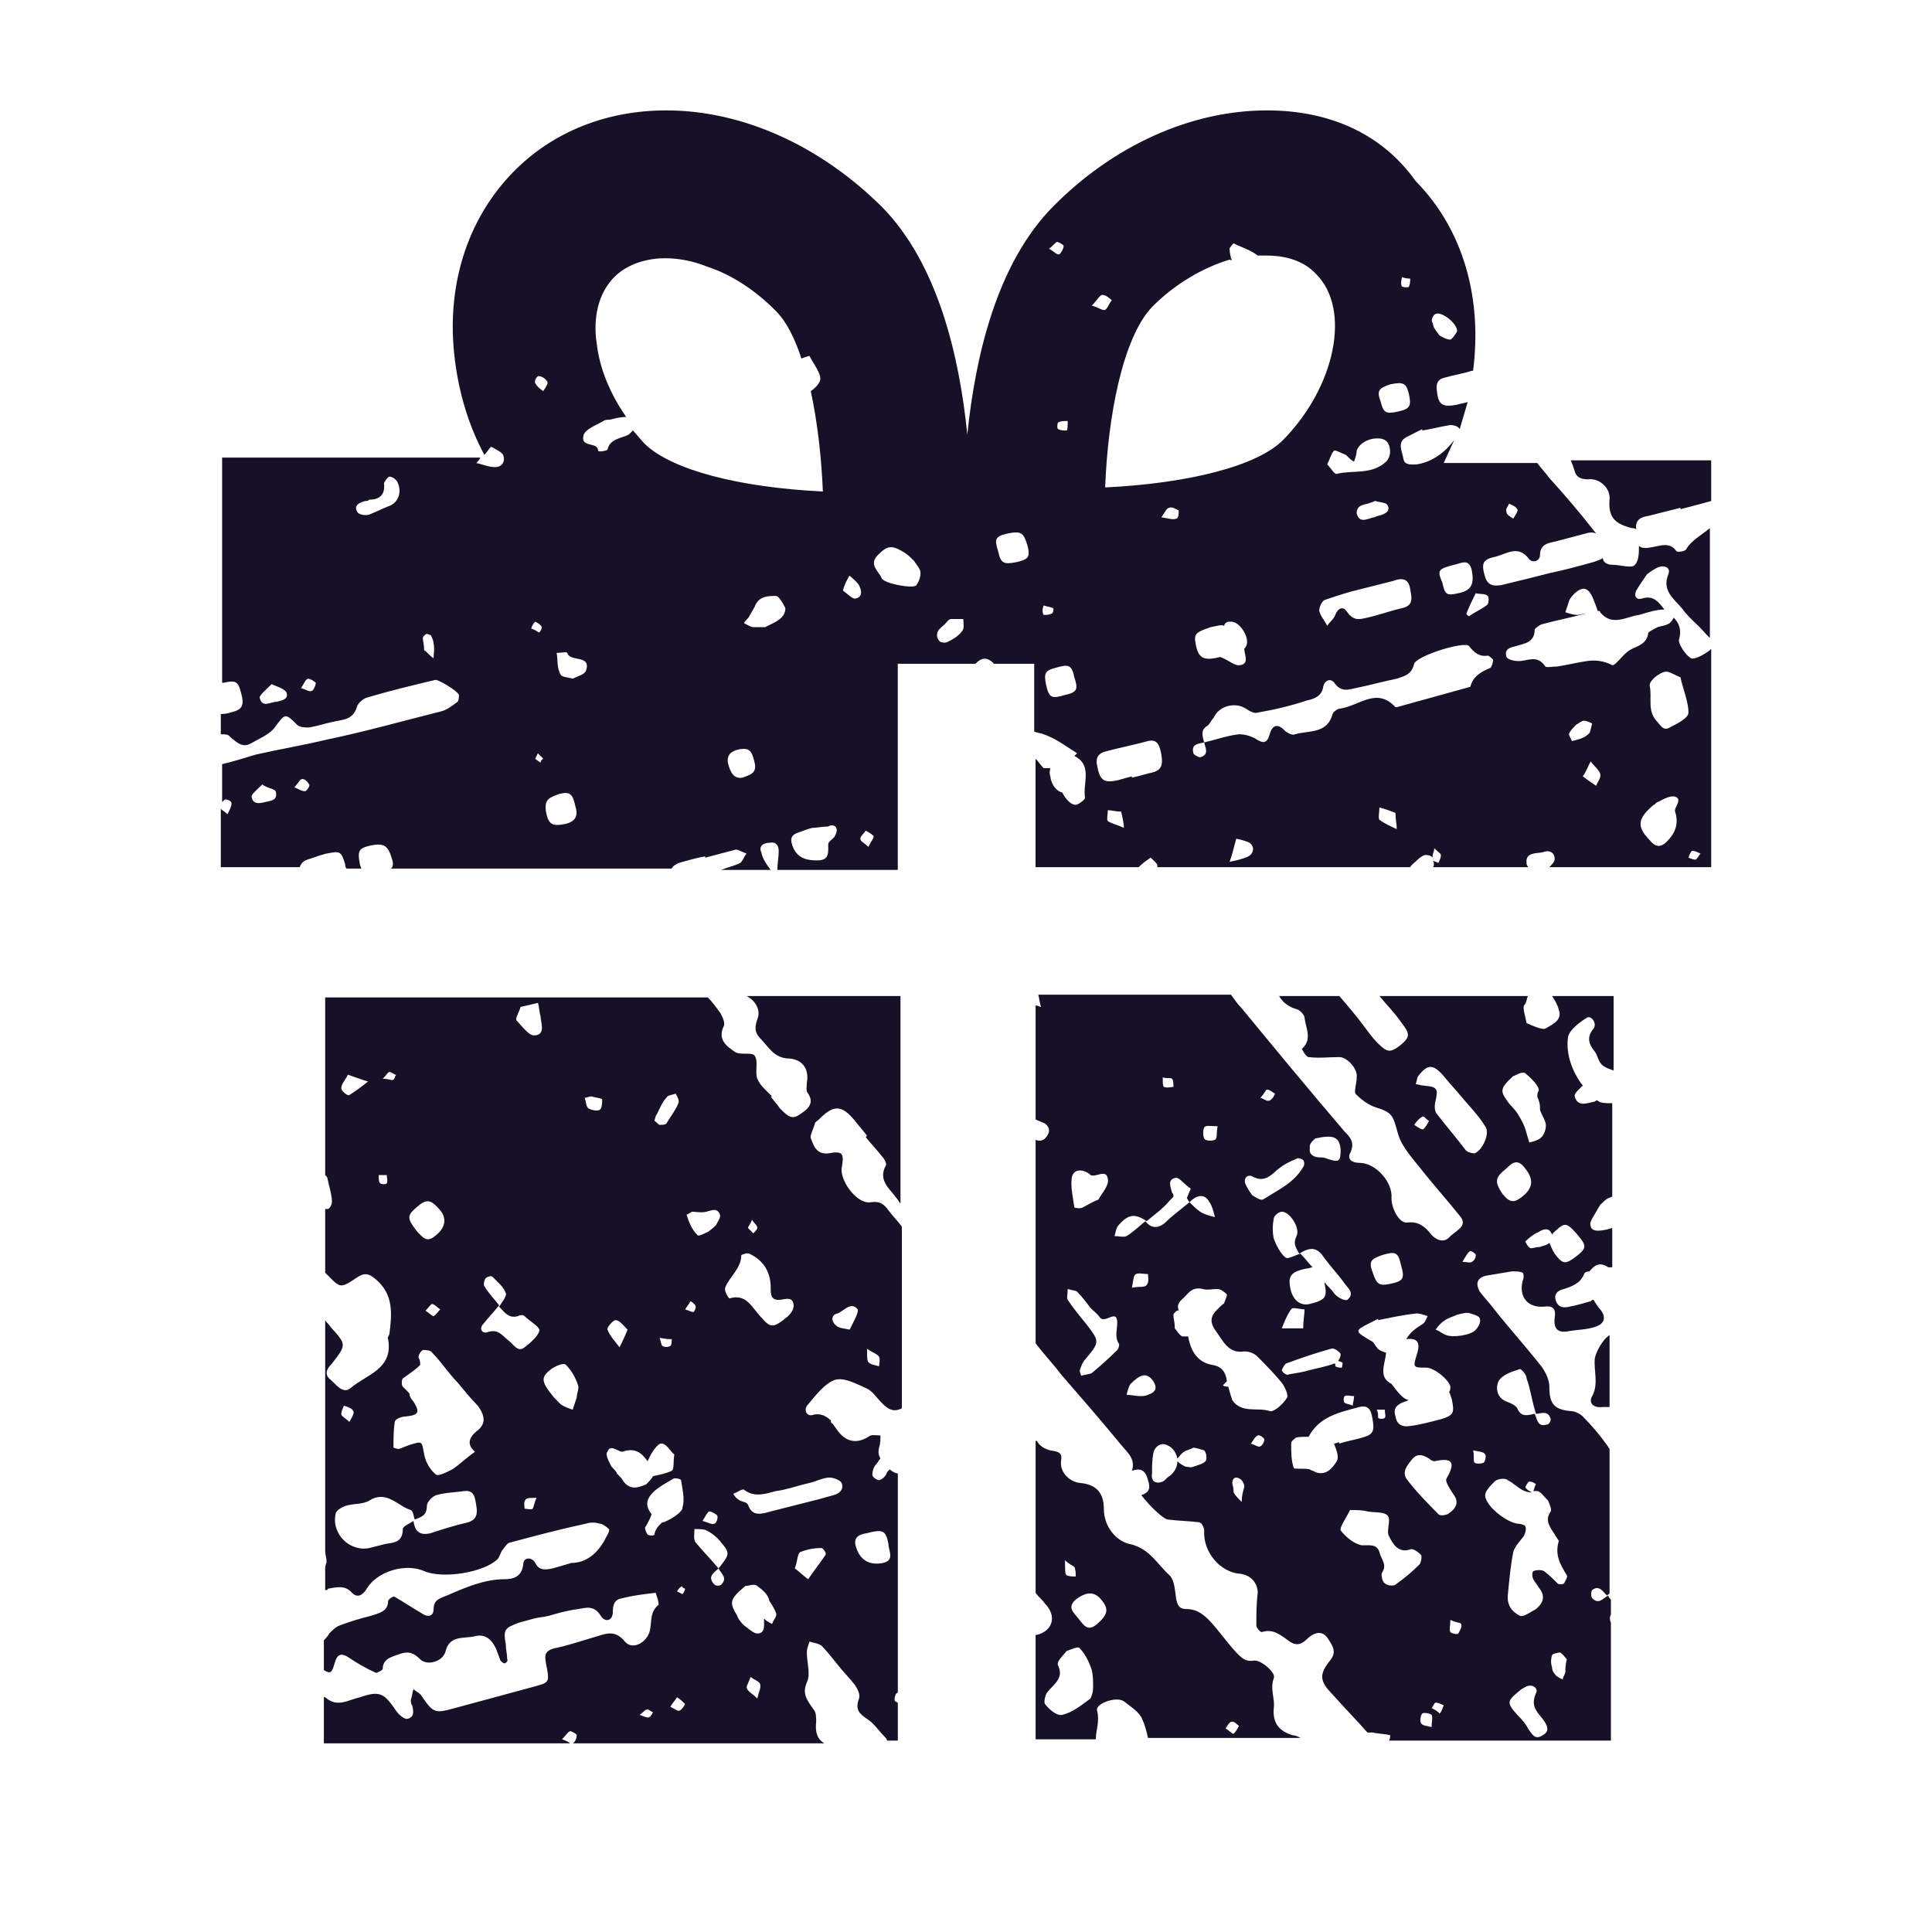 <svg width="35" height="35" viewBox="0 0 35 35" fill="none" xmlns="http://www.w3.org/2000/svg">
<path d="M13.72 18.462C13.671 18.609 13.671 18.707 13.768 18.806C13.914 18.953 14.011 19.15 14.253 19.174C14.52 19.174 14.665 19.346 14.617 19.617C14.617 19.69 14.592 19.764 14.641 19.813C14.738 19.961 14.665 20.059 14.568 20.133C14.374 20.28 14.326 20.28 14.132 20.083C14.084 20.01 14.011 19.936 13.962 19.862C13.962 19.862 13.962 19.862 13.987 19.862C13.89 19.764 13.768 19.666 13.72 19.543C13.671 19.42 13.744 19.224 13.671 19.125C13.623 19.052 13.405 19.125 13.308 19.052C13.162 18.953 12.993 18.83 13.114 18.585C13.138 18.535 13.09 18.413 13.041 18.339C12.969 18.241 12.896 18.142 12.823 18.069H5.891V21.287L5.916 21.312C5.94 21.337 5.94 21.41 5.964 21.484C5.988 21.582 6.013 21.68 6.013 21.779C6.013 21.828 5.964 21.902 5.94 21.902C5.916 21.902 5.891 21.902 5.891 21.902V23.056L5.916 23.081C6.158 23.327 6.158 23.351 6.449 23.155C6.594 23.056 6.667 23.056 6.812 23.179C7.128 23.45 7.103 23.794 7.055 24.162C7.055 24.187 7.006 24.236 7.031 24.26C7.128 24.801 6.643 24.899 6.352 25.145C6.207 25.268 6.085 25.071 5.964 24.973C5.867 24.875 5.94 24.776 6.013 24.703C6.279 24.359 6.279 24.359 5.988 24.039C5.964 23.99 5.916 23.965 5.891 23.916V28.069C5.891 28.069 5.891 28.069 5.891 28.093C5.891 28.167 5.916 28.216 5.916 28.29C5.916 28.314 5.891 28.364 5.891 28.388V28.806C5.916 28.806 5.94 28.806 5.94 28.781C6.085 28.757 6.255 28.708 6.376 28.855C6.473 28.953 6.57 28.904 6.643 28.781C6.837 28.462 7.346 28.314 7.685 28.462C8.024 28.609 8.776 28.486 9.018 28.241C9.042 28.216 9.066 28.142 9.091 28.093C9.139 28.044 9.188 27.946 9.236 27.946C9.697 27.823 10.157 27.7 10.618 27.602C10.69 27.577 10.787 27.577 10.86 27.602C10.909 27.602 10.981 27.651 11.03 27.7C11.054 27.725 11.005 27.799 10.981 27.848C10.836 28.142 10.618 28.314 10.351 28.314C10.181 28.364 10.109 28.388 10.012 28.413C9.891 28.437 9.769 28.462 9.697 28.314C9.624 28.192 9.479 28.216 9.479 28.339C9.454 28.56 9.309 28.609 9.139 28.609C8.776 28.609 8.436 28.757 8.097 28.904C7.976 28.953 7.855 28.978 7.855 29.15C7.855 29.297 7.733 29.297 7.636 29.224C7.467 29.125 7.321 29.027 7.152 28.929C7.128 28.904 7.031 28.978 7.031 29.002C7.031 29.199 6.861 29.224 6.715 29.273C6.522 29.322 6.352 29.371 6.158 29.445C6.085 29.469 6.013 29.543 5.964 29.592C5.94 29.641 5.916 29.666 5.867 29.715V30.256C5.988 30.329 6.013 30.305 6.061 30.133C6.11 29.961 6.182 29.936 6.328 30.034C6.473 30.133 6.643 30.231 6.812 30.305C6.837 30.305 6.934 30.256 6.934 30.231C6.934 30.034 7.128 30.01 7.249 29.961C7.394 29.912 7.491 29.936 7.612 30.059C7.733 30.182 8.024 30.108 8.073 29.912C8.145 29.617 8.412 29.69 8.606 29.641C8.8 29.592 8.921 29.715 8.994 29.887C9.018 29.961 9.042 30.01 9.066 30.084C9.091 30.108 9.115 30.133 9.139 30.133C9.163 30.133 9.212 30.084 9.188 30.059C9.188 29.961 9.163 29.887 9.163 29.789C9.115 29.518 9.139 29.494 9.406 29.395C9.503 29.371 9.575 29.346 9.672 29.322C9.769 29.297 9.842 29.297 9.939 29.273C10.109 29.224 10.278 29.174 10.472 29.15C10.618 29.125 10.763 29.076 10.884 29.273C10.957 29.395 11.102 29.371 11.102 29.199C11.102 29.076 11.127 28.978 11.272 28.953C11.466 28.904 11.66 28.88 11.878 28.855C11.878 28.855 11.951 29.052 11.926 29.076C11.781 29.199 11.805 29.346 11.781 29.494C11.757 29.739 11.466 29.912 11.32 29.739C11.127 29.494 10.933 29.617 10.739 29.666C10.496 29.739 10.278 29.813 10.036 29.862C9.866 29.912 9.866 29.985 9.891 30.133C9.963 30.501 9.963 30.477 9.6 30.575C9.139 30.698 8.703 30.821 8.242 30.943C7.879 31.042 7.855 31.042 7.636 30.722C7.612 30.673 7.54 30.649 7.491 30.599C7.467 30.673 7.467 30.722 7.443 30.796C7.443 30.821 7.443 30.87 7.467 30.894C7.491 30.993 7.515 31.115 7.37 31.14C7.321 31.14 7.224 31.066 7.176 30.993C6.958 30.673 6.885 30.624 6.522 30.747C6.303 30.796 6.11 30.943 5.891 30.747C5.891 30.747 5.891 30.747 5.867 30.747V31.582H10.327C10.303 31.558 10.254 31.533 10.181 31.509C10.254 31.435 10.278 31.386 10.327 31.361C10.351 31.361 10.448 31.41 10.448 31.435C10.448 31.484 10.424 31.558 10.375 31.582H14.932C14.811 31.509 14.762 31.386 14.786 31.189C14.786 31.115 14.786 31.017 14.738 30.968C14.641 30.821 14.52 30.698 14.617 30.477C14.69 30.329 14.617 30.133 14.617 29.936C14.617 29.862 14.641 29.813 14.665 29.739C14.738 29.764 14.811 29.764 14.883 29.813C14.98 29.912 15.077 30.034 15.174 30.157C15.271 30.28 15.392 30.403 15.489 30.526C15.538 30.599 15.586 30.698 15.562 30.771C15.489 30.968 15.562 31.042 15.707 31.14C15.829 31.214 15.925 31.361 16.023 31.459C16.047 31.484 16.071 31.509 16.071 31.533H16.265V30.845C16.241 30.845 16.241 30.821 16.216 30.821C16.192 30.796 16.216 30.698 16.241 30.673C16.241 30.673 16.265 30.673 16.265 30.649V26.693C16.216 26.693 16.144 26.644 16.119 26.619C16.095 26.644 16.071 26.668 16.071 26.668C16.047 26.742 15.998 26.791 15.925 26.816C15.901 26.816 15.804 26.767 15.804 26.717C15.804 26.644 15.829 26.57 15.877 26.521C15.901 26.496 15.925 26.447 15.95 26.422C15.925 26.373 15.901 26.324 15.925 26.226C15.95 26.152 15.95 26.078 15.95 26.005C15.877 26.005 15.78 25.98 15.732 26.029C15.489 26.177 15.295 26.103 15.15 25.882C15.126 25.857 15.101 25.808 15.077 25.784C15.077 25.784 15.053 25.784 15.053 25.759C15.053 25.759 15.053 25.759 15.053 25.735C14.98 25.661 14.859 25.587 14.714 25.636C14.617 25.661 14.544 25.538 14.641 25.44C14.786 25.268 14.932 25.071 15.126 24.997C15.295 24.948 15.514 25.071 15.683 25.145C15.804 25.194 15.877 25.317 15.974 25.415C16.095 25.538 16.192 25.587 16.338 25.513V22.221C16.265 22.123 16.168 22.024 16.095 21.926C16.023 21.828 15.95 21.754 15.78 21.779C15.538 21.828 15.223 21.41 15.247 21.165C15.295 20.894 15.271 20.845 15.005 20.894C14.786 20.919 14.738 20.747 14.69 20.624C14.665 20.575 14.738 20.452 14.762 20.354C14.762 20.329 14.811 20.305 14.835 20.28C15.101 20.01 15.247 20.01 15.489 20.305C15.562 20.403 15.635 20.477 15.707 20.575C15.707 20.575 15.707 20.575 15.683 20.599C15.78 20.722 15.877 20.82 15.974 20.943C16.023 20.992 16.071 21.091 16.047 21.115C15.901 21.386 16.119 21.533 16.241 21.705C16.265 21.73 16.289 21.779 16.313 21.803V18.044H13.526C13.671 18.118 13.793 18.29 13.72 18.462ZM6.328 19.838C6.303 19.862 6.182 19.764 6.182 19.715C6.182 19.641 6.255 19.567 6.303 19.469C6.449 19.518 6.57 19.567 6.667 19.592C6.546 19.69 6.449 19.764 6.328 19.838ZM11.732 31.115C11.708 31.115 11.66 31.091 11.587 31.066C11.66 31.017 11.684 30.968 11.732 30.968C11.757 30.968 11.805 31.017 11.829 31.017C11.805 31.066 11.781 31.115 11.732 31.115ZM15.707 27.774C15.998 27.7 16.047 27.725 16.095 27.97C16.095 28.093 16.216 28.265 15.998 28.314C15.756 28.364 15.586 28.265 15.514 28.044C15.441 27.848 15.562 27.799 15.707 27.774ZM13.623 22.098C13.671 22.172 13.72 22.197 13.72 22.246C13.72 22.27 13.671 22.319 13.647 22.344C13.623 22.319 13.575 22.27 13.55 22.246C13.55 22.221 13.599 22.172 13.623 22.098ZM12.532 21.951C12.605 21.951 12.702 21.975 12.799 21.951C12.896 21.926 12.993 21.877 13.041 22C13.066 22.049 12.993 22.147 12.969 22.197C12.944 22.221 12.92 22.246 12.823 22.319C12.799 22.319 12.653 22.418 12.629 22.369C12.532 22.27 12.484 22.147 12.435 22C12.411 22.024 12.508 21.975 12.532 21.951ZM12.944 27.602C12.896 27.627 12.823 27.577 12.726 27.553C12.775 27.479 12.823 27.381 12.847 27.381C12.896 27.381 12.969 27.43 12.993 27.454C13.017 27.504 12.969 27.602 12.944 27.602ZM11.902 20.182C11.951 20.083 11.999 19.961 12.072 19.887C12.096 19.838 12.169 19.838 12.242 19.813C12.266 19.862 12.314 19.936 12.29 19.985C12.242 20.108 12.145 20.231 12.072 20.354C12.048 20.378 11.999 20.378 11.951 20.378C11.926 20.378 11.902 20.329 11.854 20.305C11.878 20.231 11.878 20.206 11.902 20.182ZM12.169 24.26C12.169 24.309 12.169 24.359 12.145 24.383C12.096 24.408 12.048 24.408 11.999 24.383C11.975 24.359 11.975 24.309 11.951 24.236C12.072 24.26 12.12 24.26 12.169 24.26ZM11.151 23.916C11.224 23.916 11.296 24.015 11.369 24.088C11.32 24.211 11.272 24.309 11.224 24.408C11.151 24.309 11.054 24.211 11.005 24.088C10.981 24.064 11.102 23.916 11.151 23.916ZM7.54 21.877C7.733 21.705 7.806 21.73 7.976 21.926C8.097 22.074 8.073 22.246 7.879 22.393C7.733 22.516 7.661 22.418 7.564 22.319C7.37 22.074 7.37 22.024 7.54 21.877ZM7.976 23.72C7.927 23.769 7.903 23.818 7.855 23.843C7.83 23.843 7.782 23.794 7.709 23.744C7.758 23.695 7.806 23.622 7.83 23.622C7.903 23.646 7.927 23.695 7.976 23.72ZM7.006 21.435C7.006 21.459 6.909 21.459 6.885 21.435C6.861 21.41 6.861 21.361 6.861 21.287C6.934 21.287 6.958 21.287 7.006 21.287C7.006 21.337 7.031 21.41 7.006 21.435ZM6.934 19.543C7.006 19.469 7.031 19.42 7.055 19.42C7.103 19.42 7.128 19.469 7.176 19.469C7.152 19.494 7.152 19.567 7.103 19.567C7.079 19.567 7.031 19.543 6.934 19.543ZM6.231 25.464C6.303 25.489 6.376 25.513 6.4 25.563C6.425 25.587 6.376 25.685 6.328 25.759C6.255 25.685 6.182 25.661 6.182 25.612C6.182 25.587 6.207 25.513 6.231 25.464ZM8.485 27.577C8.267 27.627 8.024 27.7 7.806 27.774C7.612 27.823 7.515 27.749 7.491 27.553C7.418 27.602 7.297 27.651 7.297 27.7C7.297 27.946 7.128 27.946 6.982 27.97C6.885 27.995 6.788 28.02 6.691 28.044C6.328 28.118 5.988 27.774 6.085 27.405C6.11 27.356 6.182 27.307 6.255 27.282C6.4 27.233 6.57 27.258 6.691 27.184C7.006 26.988 7.2 27.282 7.443 27.356C7.491 27.381 7.491 27.479 7.515 27.528C7.636 27.479 7.733 27.454 7.733 27.282C7.733 27.209 7.83 27.11 7.903 27.086C8.073 27.037 8.242 27.037 8.412 27.012C8.606 26.988 8.606 27.16 8.63 27.282C8.654 27.43 8.63 27.528 8.485 27.577ZM8.63 25.931C8.485 26.054 8.461 26.177 8.606 26.3C8.461 26.398 8.339 26.521 8.194 26.619C8.097 26.668 7.952 26.742 7.903 26.717C7.806 26.644 7.709 26.496 7.685 26.349C7.636 26.103 7.661 26.103 7.418 26.177C7.346 26.201 7.297 26.226 7.224 26.25C7.2 26.25 7.128 26.226 7.128 26.226C7.128 26.078 7.128 25.907 7.152 25.759C7.152 25.71 7.273 25.661 7.346 25.661C7.588 25.636 7.612 25.587 7.491 25.391C7.443 25.341 7.418 25.292 7.418 25.243C7.37 25.194 7.321 25.145 7.297 25.12C7.273 25.096 7.273 24.997 7.297 24.973C7.394 24.899 7.515 24.826 7.612 24.727C7.612 24.678 7.612 24.654 7.588 24.604C7.564 24.58 7.612 24.482 7.661 24.457C7.709 24.457 7.806 24.457 7.83 24.506C8 24.678 8.121 24.875 8.291 25.047C8.412 25.194 8.533 25.341 8.654 25.464C8.8 25.661 8.8 25.808 8.63 25.931ZM9.648 27.332C9.624 27.356 9.551 27.332 9.503 27.332C9.503 27.282 9.479 27.209 9.527 27.16C9.551 27.135 9.624 27.135 9.721 27.135C9.672 27.233 9.672 27.307 9.648 27.332ZM9.503 24.408C9.382 24.506 9.309 24.359 9.212 24.285C9.091 24.187 9.018 24.064 8.824 24.137C8.727 24.162 8.679 24.064 8.751 23.99C8.848 23.867 8.945 23.769 9.042 23.646C8.945 23.523 8.848 23.425 8.776 23.302C8.751 23.278 8.776 23.179 8.8 23.155C8.824 23.13 8.897 23.106 8.921 23.13C9.018 23.228 9.115 23.302 9.163 23.425C9.188 23.474 9.091 23.597 9.042 23.671C9.139 23.769 9.212 23.892 9.382 23.843C9.43 23.818 9.479 23.818 9.503 23.843C9.6 23.941 9.794 24.039 9.769 24.113C9.745 24.211 9.6 24.334 9.503 24.408ZM9.672 18.757C9.575 18.757 9.454 18.585 9.357 18.486C9.333 18.437 9.406 18.339 9.43 18.241C9.551 18.216 9.648 18.192 9.745 18.167C9.769 18.241 9.769 18.339 9.794 18.413V18.437C9.818 18.585 9.866 18.757 9.672 18.757ZM10.448 25.317C10.424 25.391 10.399 25.464 10.375 25.538C10.303 25.513 10.23 25.489 10.157 25.44C10.109 25.391 10.06 25.341 10.036 25.317C9.794 25.022 9.794 24.948 9.987 24.801C10.06 24.752 10.206 24.678 10.254 24.727C10.351 24.826 10.424 24.948 10.472 25.096C10.496 25.145 10.448 25.243 10.448 25.317ZM10.86 20.108C10.812 20.133 10.715 20.108 10.666 20.083C10.618 20.059 10.618 19.961 10.593 19.887C10.642 19.887 10.666 19.862 10.715 19.862C10.787 19.887 10.86 19.887 10.909 19.912C10.909 19.985 10.909 20.083 10.86 20.108ZM11.296 26.84C11.272 26.791 11.248 26.767 11.175 26.693C11.175 26.668 11.127 26.619 11.078 26.57C11.03 26.472 10.957 26.349 11.005 26.3C11.054 26.152 11.199 26.3 11.272 26.3C11.49 26.226 11.611 26.3 11.732 26.472C11.805 26.3 11.926 26.128 11.999 26.152C12.096 26.177 12.145 26.3 12.217 26.349C12.193 26.472 12.217 26.619 12.169 26.644C12.072 26.693 11.951 26.717 11.829 26.742C11.805 26.791 11.757 26.84 11.708 26.889C11.539 26.963 11.418 26.988 11.296 26.84ZM11.854 27.799C11.854 27.823 11.757 27.823 11.732 27.799C11.708 27.774 11.684 27.7 11.684 27.676C11.732 27.602 11.781 27.504 11.805 27.43C11.684 27.282 11.708 27.16 11.829 27.037C11.926 26.939 12.072 26.865 12.193 26.791C12.217 26.767 12.338 26.791 12.338 26.816C12.363 26.988 12.411 27.16 12.363 27.307C12.363 27.307 12.363 27.307 12.363 27.332C12.314 27.43 12.145 27.528 12.023 27.577H11.999C11.951 27.627 11.878 27.676 11.854 27.799ZM12.411 28.781C12.411 28.806 12.387 28.855 12.363 28.88C12.363 28.88 12.314 28.855 12.266 28.83C12.29 28.781 12.314 28.757 12.363 28.732C12.338 28.757 12.411 28.781 12.411 28.781ZM12.29 30.993C12.266 30.993 12.193 30.943 12.145 30.919C12.169 30.87 12.217 30.821 12.266 30.747C12.338 30.796 12.387 30.845 12.411 30.87C12.387 30.919 12.338 30.993 12.29 30.993ZM12.411 23.72C12.46 23.646 12.484 23.622 12.508 23.572C12.557 23.597 12.605 23.646 12.605 23.671C12.605 23.695 12.581 23.769 12.557 23.769C12.532 23.769 12.484 23.744 12.411 23.72ZM13.017 28.413C13.066 28.511 13.187 28.585 13.066 28.707C13.041 28.732 12.969 28.732 12.944 28.707C12.799 28.56 12.944 28.486 13.017 28.413C12.993 28.413 12.993 28.413 13.017 28.413C12.993 28.388 12.993 28.388 13.017 28.413C12.872 28.241 12.726 28.093 12.605 27.946C12.557 27.897 12.581 27.774 12.581 27.7C12.653 27.7 12.751 27.7 12.799 27.725C12.896 27.774 12.993 27.848 13.066 27.946C13.235 28.142 13.211 28.167 13.017 28.413C13.017 28.388 13.017 28.388 13.017 28.413ZM13.138 23.327C13.211 23.13 13.429 22.983 13.429 22.737C13.429 22.737 13.526 22.688 13.575 22.712C13.841 22.835 13.962 23.056 13.962 23.327C13.962 23.45 13.962 23.548 14.108 23.548C14.205 23.548 14.35 23.474 14.374 23.622C14.399 23.72 14.302 23.818 14.277 23.843C14.011 24.064 13.962 24.064 13.793 23.867C13.623 23.695 13.526 23.425 13.211 23.523C13.187 23.499 13.114 23.376 13.138 23.327ZM13.72 30.771C13.623 30.673 13.55 30.649 13.526 30.575C13.526 30.526 13.575 30.452 13.599 30.378C13.647 30.427 13.744 30.452 13.768 30.501C13.793 30.575 13.744 30.649 13.72 30.771ZM13.987 29.42C13.938 29.395 13.89 29.371 13.841 29.322V29.346C13.841 29.445 13.865 29.592 13.72 29.592C13.647 29.592 13.55 29.494 13.478 29.445C13.429 29.395 13.381 29.346 13.356 29.273C13.211 29.027 13.211 28.978 13.502 28.732C13.55 28.732 13.671 28.683 13.72 28.732C13.817 28.806 13.914 28.88 13.938 29.002C13.987 29.076 14.035 29.15 14.059 29.224C14.084 29.273 14.011 29.346 13.987 29.42ZM14.641 28.609C14.568 28.56 14.496 28.486 14.399 28.413C14.447 28.29 14.447 28.142 14.496 28.118C14.617 28.069 14.738 28.044 14.883 28.044C14.908 28.044 14.98 28.142 14.956 28.167C14.859 28.314 14.738 28.462 14.641 28.609ZM14.665 26.865C14.786 26.84 14.908 26.767 15.029 26.767C15.101 26.767 15.223 26.816 15.247 26.865C15.295 26.988 15.198 27.061 15.101 27.086C15.005 27.11 14.932 27.135 14.835 27.16C14.544 27.233 14.253 27.307 13.962 27.381C13.793 27.43 13.623 27.479 13.55 27.258C13.526 27.209 13.453 27.209 13.405 27.184C13.356 27.16 13.308 27.11 13.284 27.061C13.356 27.037 13.453 26.963 13.478 26.988C13.671 27.135 13.865 27.061 14.059 27.012C14.253 26.988 14.447 26.914 14.665 26.865ZM15.925 24.58C15.95 24.629 15.925 24.703 15.925 24.752C15.853 24.727 15.78 24.727 15.732 24.678C15.707 24.654 15.707 24.555 15.707 24.432C15.804 24.506 15.901 24.531 15.925 24.58ZM15.174 23.794C15.295 23.744 15.417 23.572 15.538 23.72C15.562 23.769 15.465 23.941 15.392 24.088C15.295 24.064 15.198 24.064 15.15 24.015C15.053 23.941 15.053 23.818 15.174 23.794Z" fill="#171026"/>
<path d="M18.858 18.241C18.834 18.241 18.81 18.216 18.761 18.216V20.28C18.81 20.305 18.883 20.329 18.931 20.354C19.028 20.427 19.028 20.526 18.931 20.624C18.883 20.673 18.81 20.673 18.761 20.648V24.334C18.907 24.531 19.076 24.703 19.222 24.899C19.585 25.317 19.949 25.735 20.312 26.177C20.409 26.3 20.579 26.422 20.506 26.644C20.652 26.595 20.749 26.619 20.797 26.816C20.846 26.963 20.821 27.037 20.676 27.086C20.846 27.307 21.088 27.528 21.161 27.528C21.355 27.553 21.524 27.553 21.718 27.577C21.767 27.577 21.815 27.676 21.815 27.725C21.791 28.118 22.106 28.486 22.47 28.511C22.663 28.535 22.785 28.683 22.785 28.855C22.76 29.052 22.76 29.248 22.76 29.445C22.76 29.494 22.833 29.567 22.857 29.567C23.076 29.494 23.221 29.641 23.366 29.739C23.512 29.838 23.609 29.764 23.706 29.666C23.827 29.567 23.948 29.543 24.045 29.666C24.118 29.789 24.239 29.912 24.093 30.084C23.899 30.329 23.899 30.452 24.142 30.698C24.36 30.943 24.578 31.165 24.772 31.386C24.82 31.386 24.845 31.386 24.869 31.386C24.966 31.41 25.087 31.41 25.184 31.435C25.184 31.459 25.184 31.509 25.16 31.533H29.183V29.395C29.159 29.346 29.159 29.297 29.183 29.248V28.978C29.159 28.953 29.135 28.929 29.135 28.904C29.038 28.953 28.965 29.076 28.844 28.953C28.82 28.929 28.82 28.83 28.844 28.806C28.965 28.707 29.038 28.83 29.11 28.904C29.135 28.88 29.159 28.88 29.159 28.855V26.25C29.135 26.226 29.135 26.201 29.11 26.177C28.989 26.005 28.844 25.833 28.674 25.661C28.626 25.612 28.529 25.563 28.456 25.563C28.141 25.538 28.068 25.415 28.068 25.12C28.068 24.997 27.996 24.85 27.923 24.752C27.632 24.383 27.341 24.064 27.05 23.695C26.978 23.597 26.881 23.499 26.808 23.4C26.711 23.228 26.784 23.13 26.953 23.105C27.099 23.081 27.244 23.056 27.39 23.032C27.462 23.032 27.535 23.032 27.584 23.056C27.608 23.081 27.608 23.155 27.584 23.204C27.511 23.499 27.68 23.695 27.971 23.671C28.141 23.646 28.189 23.72 28.165 23.867C28.141 24.064 28.214 24.162 28.432 24.113C28.577 24.088 28.747 24.088 28.892 24.039C29.062 23.99 29.11 23.867 28.989 23.72C28.941 23.671 28.917 23.622 28.868 23.548C28.844 23.548 28.844 23.548 28.82 23.572C28.723 23.597 28.577 23.646 28.432 23.671C28.335 23.695 28.238 23.695 28.189 23.572C28.141 23.45 28.214 23.376 28.335 23.351C28.48 23.302 28.626 23.253 28.698 23.081C28.698 23.056 28.747 23.032 28.795 23.032C28.892 22.909 28.989 22.86 29.135 22.958C29.159 22.958 29.183 22.958 29.207 22.958V22.246C29.135 22.27 29.038 22.295 28.941 22.295C28.892 22.295 28.82 22.27 28.82 22.221C28.795 22.172 28.82 22.123 28.844 22.074C28.892 22 28.941 21.902 28.989 21.828C29.038 21.779 29.086 21.73 29.135 21.705C29.159 21.705 29.183 21.68 29.207 21.68V19.985C29.183 19.985 29.183 19.985 29.159 19.985C29.086 19.985 28.989 19.985 28.941 19.936C28.941 19.936 28.941 19.936 28.917 19.936C28.892 19.961 28.868 19.961 28.868 19.961C28.747 19.985 28.577 20.059 28.529 19.862C28.505 19.813 28.626 19.715 28.674 19.666C28.48 19.42 28.359 19.076 28.408 18.781C28.432 18.658 28.626 18.511 28.747 18.437C28.82 18.388 28.941 18.535 28.868 18.634C28.747 18.781 28.771 18.904 28.892 19.052C28.965 19.15 28.941 19.273 29.11 19.346C29.159 19.371 29.183 19.371 29.232 19.395V18.044H28.117C28.165 18.118 28.214 18.192 28.238 18.29C28.311 18.486 28.117 18.56 27.996 18.634C27.923 18.658 27.777 18.585 27.656 18.535C27.632 18.413 27.584 18.265 27.608 18.216C27.656 18.167 27.656 18.093 27.68 18.044H24.99C25.111 18.192 25.257 18.339 25.378 18.511C25.548 18.732 25.548 18.781 25.378 18.929C25.184 19.076 25.136 19.076 24.942 18.88C24.869 18.806 24.796 18.707 24.724 18.609C24.578 18.413 24.433 18.241 24.263 18.044H23.172C23.245 18.167 23.342 18.241 23.512 18.29C23.56 18.314 23.633 18.388 23.633 18.437C23.657 18.634 23.778 18.83 23.584 19.002C23.584 19.002 23.657 19.15 23.706 19.15C23.899 19.174 24.069 19.15 24.263 19.15C24.409 19.15 24.602 19.371 24.578 19.518C24.578 19.617 24.53 19.764 24.554 19.813C24.651 19.911 24.772 20.01 24.918 20.059C25.233 20.157 25.233 20.206 25.329 20.55C25.402 20.796 25.62 21.017 25.79 21.238C26.008 21.509 26.226 21.754 26.444 22.024C26.59 22.196 26.42 22.27 26.275 22.393C26.178 22.516 26.032 22.491 25.911 22.344C25.814 22.221 25.693 22.123 25.499 22.147C25.354 22.172 25.208 21.902 25.208 21.705C25.233 21.41 24.918 21.066 24.627 21.066C24.481 21.066 24.409 20.992 24.457 20.894C24.554 20.698 24.457 20.599 24.36 20.501C23.73 19.764 23.1 19.002 22.494 18.265C22.421 18.192 22.373 18.118 22.3 18.02H18.81C18.834 18.118 18.834 18.167 18.858 18.241ZM28.117 22.368C28.141 22.319 28.189 22.295 28.238 22.246C28.359 22.147 28.408 22.172 28.577 22.368C28.747 22.565 28.747 22.614 28.553 22.762C28.359 22.909 28.311 22.909 28.165 22.712C28.117 22.639 28.093 22.565 28.068 22.516C28.02 22.565 27.947 22.565 27.899 22.59C27.826 22.59 27.777 22.614 27.729 22.614C27.68 22.59 27.656 22.54 27.632 22.491C27.705 22.418 27.802 22.344 27.874 22.319C27.947 22.27 28.068 22.221 28.117 22.368ZM27.414 19.494C27.438 19.494 27.584 19.395 27.632 19.445C27.729 19.518 27.899 19.69 27.874 19.764C27.85 19.789 27.85 19.838 27.85 19.862C27.85 19.887 27.874 19.911 27.874 19.936C27.899 19.985 27.899 20.059 27.899 20.108C27.923 20.182 27.971 20.255 27.996 20.329C28.02 20.403 27.996 20.501 27.947 20.575C27.899 20.648 27.802 20.673 27.705 20.698C27.68 20.624 27.656 20.526 27.632 20.452C27.608 20.378 27.559 20.28 27.511 20.206C27.462 20.108 27.365 20.034 27.317 19.961C27.172 19.764 27.172 19.715 27.414 19.494ZM27.293 21.165C27.39 21.066 27.487 20.992 27.608 21.14C27.777 21.337 27.777 21.484 27.632 21.631C27.438 21.803 27.365 21.803 27.22 21.631C27.075 21.41 27.075 21.337 27.293 21.165ZM20.797 25.268C20.749 25.292 20.7 25.292 20.652 25.292C20.579 25.292 20.482 25.268 20.409 25.268C20.434 25.169 20.458 25.096 20.482 25.071C20.652 24.899 20.773 24.85 20.894 25.022C20.967 25.145 20.943 25.219 20.797 25.268ZM20.773 23.277C20.749 23.327 20.652 23.302 20.506 23.327C20.531 23.204 20.531 23.105 20.579 23.081C20.628 23.056 20.724 23.081 20.797 23.081C20.797 23.13 20.821 23.228 20.773 23.277ZM21.839 26.472C21.791 26.521 21.694 26.545 21.621 26.57C21.573 26.595 21.524 26.57 21.476 26.57C21.427 26.545 21.379 26.521 21.33 26.472C21.33 26.57 21.282 26.668 21.185 26.742C21.137 26.767 21.112 26.816 21.064 26.84C20.943 26.889 20.846 26.84 20.87 26.693C20.87 26.57 20.87 26.447 20.894 26.324C20.918 26.201 21.04 26.128 21.137 26.177C21.258 26.226 21.306 26.324 21.33 26.422C21.379 26.373 21.403 26.324 21.452 26.3C21.476 26.275 21.524 26.275 21.621 26.226C21.645 26.226 21.742 26.25 21.815 26.275C21.864 26.324 21.864 26.447 21.839 26.472ZM22.494 27.209C22.421 27.135 22.373 27.086 22.348 27.037C22.348 26.939 22.324 26.889 22.324 26.865C22.324 26.816 22.348 26.767 22.397 26.767C22.421 26.767 22.47 26.791 22.494 26.816C22.518 26.84 22.542 26.889 22.542 26.939C22.518 27.012 22.494 27.11 22.494 27.209ZM22.833 26.201C22.809 26.226 22.736 26.177 22.663 26.152C22.712 26.078 22.736 26.029 22.785 26.005C22.809 25.98 22.906 26.054 22.906 26.078C22.906 26.103 22.882 26.177 22.833 26.201ZM23.221 24.826C23.221 24.801 23.269 24.727 23.294 24.703C23.56 24.604 23.851 24.506 24.118 24.432C24.166 24.408 24.287 24.506 24.287 24.531C24.287 24.58 24.263 24.629 24.239 24.654C24.263 24.654 24.287 24.678 24.312 24.678C24.336 24.703 24.312 24.727 24.312 24.776C24.263 24.776 24.239 24.776 24.19 24.752C24.19 24.752 24.19 24.727 24.19 24.703C24.19 24.703 24.19 24.703 24.166 24.703C24.045 24.752 23.899 24.776 23.706 24.826C23.633 24.85 23.488 24.875 23.342 24.899C23.318 24.924 23.245 24.875 23.221 24.826ZM23.221 24.064C23.269 23.941 23.318 23.818 23.391 23.72C23.415 23.671 23.536 23.72 23.633 23.72C23.633 23.818 23.609 23.916 23.609 24.064C23.463 24.064 23.342 24.064 23.221 24.064ZM24.215 26.472C24.142 26.595 24.021 26.742 23.827 26.668C23.803 26.644 23.754 26.644 23.73 26.619C23.633 26.595 23.439 26.619 23.439 26.595C23.391 26.472 23.391 26.3 23.391 26.152C23.391 26.103 23.439 26.078 23.463 26.054C23.488 26.029 23.609 26.029 23.706 26.029C23.899 25.661 24.263 25.587 24.627 25.489C24.82 25.44 24.845 25.587 24.869 25.735C24.893 25.882 24.893 25.98 24.724 26.029C24.578 26.078 24.409 26.103 24.263 26.152C24.263 26.152 24.263 26.152 24.263 26.128C24.239 26.128 24.19 26.152 24.166 26.152C24.215 26.275 24.263 26.398 24.215 26.472ZM25.087 28.683C25.039 28.658 25.014 28.511 25.039 28.486C25.136 28.339 25.014 28.241 24.99 28.118C24.942 27.97 24.82 27.995 24.675 27.995C24.53 27.97 24.384 27.848 24.287 27.725C24.263 27.676 24.384 27.504 24.457 27.356C24.578 27.356 24.675 27.356 24.772 27.381C24.893 27.405 25.063 27.381 25.136 27.454C25.208 27.528 25.111 27.725 25.16 27.823C25.233 27.97 25.329 28.142 25.548 28.069C25.596 28.044 25.693 28.118 25.741 28.167C25.766 28.192 25.741 28.314 25.717 28.339C25.596 28.462 25.451 28.585 25.281 28.707C25.257 28.732 25.136 28.732 25.087 28.683ZM24.942 25.538C24.99 25.538 25.014 25.538 25.087 25.538C25.087 25.612 25.111 25.661 25.087 25.685C25.063 25.71 24.99 25.71 24.966 25.685C24.966 25.636 24.966 25.587 24.942 25.538ZM25.935 31.287C25.838 31.263 25.766 31.263 25.741 31.214C25.717 31.165 25.741 31.066 25.766 31.042C25.79 31.017 25.911 31.042 25.935 31.066C25.96 31.115 25.935 31.189 25.935 31.287ZM26.081 31.042C26.032 30.992 25.984 30.968 25.935 30.943C25.96 30.919 25.984 30.845 26.008 30.845C26.057 30.845 26.105 30.87 26.154 30.894C26.129 30.943 26.129 30.992 26.081 31.042ZM26.057 27.43C25.863 27.233 25.669 27.037 25.499 26.816C25.378 26.668 25.499 26.545 25.572 26.447C25.669 26.324 25.766 26.349 25.887 26.422C25.911 26.447 25.96 26.472 25.984 26.472C26.323 26.398 26.372 26.496 26.202 26.791C26.178 26.84 26.275 26.988 26.323 27.061C26.42 27.184 26.42 27.307 26.226 27.43C26.226 27.43 26.105 27.479 26.057 27.43ZM26.42 29.592C26.396 29.617 26.299 29.592 26.275 29.567C26.25 29.518 26.275 29.445 26.275 29.346C26.372 29.395 26.469 29.395 26.469 29.42C26.493 29.469 26.444 29.543 26.42 29.592ZM27.947 31.435C27.802 31.533 27.753 31.41 27.68 31.312C27.632 31.214 27.559 31.14 27.487 31.066C27.293 30.845 27.293 30.821 27.535 30.624C27.559 30.599 27.608 30.575 27.656 30.55C27.777 30.501 27.874 30.599 27.826 30.673C27.729 30.894 27.826 30.992 27.947 31.14C28.02 31.238 28.093 31.361 27.947 31.435ZM28.359 30.28C28.359 30.329 28.311 30.378 28.311 30.427C28.262 30.403 28.214 30.378 28.189 30.354C28.141 30.305 28.117 30.255 28.117 30.206C28.093 30.133 28.093 30.059 28.117 29.985C28.117 29.961 28.238 29.936 28.262 29.936C28.311 29.961 28.359 30.034 28.383 30.059C28.359 30.157 28.359 30.231 28.359 30.28ZM27.147 25.022C27.22 24.899 27.39 24.85 27.535 24.801C27.559 24.801 27.656 24.899 27.656 24.973C27.729 25.169 27.753 25.391 27.826 25.612C27.923 25.612 28.044 25.538 28.093 25.71C28.093 25.735 28.068 25.808 28.02 25.808C27.85 25.857 27.85 25.71 27.802 25.612C27.68 25.636 27.559 25.685 27.487 25.513C27.462 25.464 27.365 25.415 27.293 25.391C27.099 25.317 27.099 25.12 27.147 25.022ZM27.075 26.84C27.123 26.791 27.268 26.767 27.317 26.816C27.462 26.889 27.559 27.037 27.753 27.037C27.705 27.012 27.656 26.988 27.632 26.939C27.632 26.939 27.68 26.84 27.705 26.84C27.753 26.84 27.802 26.865 27.826 26.889C27.802 26.914 27.802 26.963 27.777 27.012C27.802 27.012 27.826 27.012 27.85 27.012C27.899 27.012 27.971 27.11 28.044 27.184C28.068 27.233 28.117 27.356 28.093 27.381C27.971 27.553 28.093 27.676 28.165 27.798C28.189 27.848 28.238 27.897 28.238 27.921C28.165 28.167 28.262 28.339 28.383 28.535C28.408 28.56 28.359 28.634 28.335 28.683C28.311 28.707 28.238 28.707 28.214 28.683C28.141 28.609 28.068 28.535 27.971 28.462C27.923 28.437 27.85 28.437 27.777 28.462C27.753 28.486 27.753 28.56 27.777 28.609C27.802 28.658 27.85 28.707 27.874 28.757C27.996 28.904 27.971 29.027 27.826 29.15C27.729 29.199 27.608 29.297 27.535 29.273C27.39 29.199 27.293 29.076 27.317 28.88C27.341 28.634 27.365 28.363 27.414 28.118C27.438 28.02 27.535 27.921 27.608 27.823C27.632 27.774 27.656 27.7 27.632 27.651C27.632 27.626 27.535 27.602 27.487 27.602C27.293 27.577 26.905 27.282 26.905 27.086C26.905 27.012 27.002 26.914 27.075 26.84ZM26.905 26.349C26.929 26.373 26.905 26.472 26.881 26.496C26.832 26.521 26.735 26.521 26.711 26.496C26.687 26.472 26.711 26.373 26.687 26.275C26.808 26.3 26.881 26.3 26.905 26.349ZM25.79 20.452C25.766 20.477 25.693 20.427 25.62 20.378C25.669 20.305 25.717 20.255 25.766 20.231C25.79 20.206 25.838 20.28 25.887 20.305C25.863 20.354 25.838 20.403 25.79 20.452ZM26.032 20.182C25.984 20.133 25.984 20.01 26.008 19.936C26.057 19.715 26.032 19.69 25.79 19.666C25.741 19.666 25.693 19.641 25.645 19.641C25.669 19.592 25.669 19.518 25.693 19.494C25.863 19.273 25.96 19.273 26.154 19.494C26.25 19.617 26.372 19.739 26.469 19.862C26.614 20.034 26.784 20.206 26.905 20.403C27.002 20.526 26.856 20.845 26.711 20.894C26.663 20.894 26.566 20.87 26.541 20.82C26.372 20.599 26.202 20.403 26.032 20.182ZM26.638 22.663C26.663 22.663 26.735 22.712 26.735 22.737C26.735 22.786 26.711 22.835 26.663 22.86C26.638 22.884 26.566 22.86 26.493 22.86C26.566 22.737 26.59 22.688 26.638 22.663ZM26.178 23.916C26.25 23.867 26.348 23.843 26.396 23.818C26.493 23.794 26.566 23.769 26.638 23.794C26.711 23.818 26.808 23.843 26.808 23.892C26.832 23.941 26.784 24.039 26.735 24.088C26.663 24.187 26.323 24.236 26.202 24.187C26.129 24.162 26.081 24.113 26.008 24.088C26.057 24.015 26.105 23.965 26.178 23.916ZM25.039 22.737C25.281 22.663 25.329 22.688 25.378 22.909C25.451 23.155 25.427 23.204 25.208 23.253C24.99 23.302 24.942 23.277 24.869 23.056C24.796 22.86 24.82 22.811 25.039 22.737ZM24.82 23.965C24.869 23.941 24.918 23.916 24.966 23.892V23.916C25.208 23.867 25.427 23.818 25.669 23.794C25.717 23.794 25.79 23.818 25.863 23.843C25.838 23.892 25.814 23.965 25.766 23.99C25.645 24.064 25.548 24.137 25.475 24.26C25.669 24.236 25.741 24.309 25.669 24.531C25.596 24.776 25.596 24.776 25.838 24.776C25.984 24.776 26.25 24.997 26.275 25.12C26.275 25.145 26.275 25.194 26.25 25.219C26.275 25.243 26.275 25.292 26.299 25.341C26.348 25.587 26.348 25.636 26.105 25.71C25.911 25.759 25.741 25.808 25.548 25.833C25.402 25.857 25.305 25.808 25.281 25.661C25.233 25.513 25.305 25.44 25.451 25.391C25.475 25.391 25.499 25.366 25.523 25.366C25.402 25.341 25.305 25.194 25.208 25.071C24.966 24.948 25.087 24.727 25.111 24.506C25.039 24.482 24.966 24.457 24.942 24.408C24.918 24.383 24.893 24.334 24.869 24.309C24.53 24.113 24.53 24.113 24.82 23.965ZM24.506 25.464C24.457 25.44 24.409 25.44 24.36 25.415C24.336 25.391 24.336 25.317 24.36 25.292C24.409 25.268 24.457 25.292 24.53 25.292C24.53 25.366 24.506 25.415 24.506 25.464ZM23.827 20.624C24.166 20.55 24.263 20.599 24.287 20.82C24.287 21.042 24.263 21.066 24.045 20.992C23.997 20.968 23.948 20.968 23.924 20.968C23.803 20.968 23.706 20.919 23.73 20.796C23.706 20.722 23.803 20.648 23.827 20.624ZM23.972 22.762C24.093 22.934 24.239 23.081 24.36 23.253C24.409 23.327 24.554 23.425 24.409 23.548C24.36 23.572 24.215 23.499 24.166 23.425C24.118 23.351 24.045 23.302 23.997 23.228V23.253C24.045 23.499 24.021 23.548 23.73 23.622C23.536 23.671 23.391 23.523 23.366 23.277C23.342 23.105 23.415 23.032 23.657 22.983C23.706 22.983 23.754 22.958 23.778 22.958C23.706 22.884 23.633 22.786 23.56 22.712C23.463 22.737 23.342 22.811 23.294 22.786C23.197 22.712 23.124 22.565 23.076 22.442C23.051 22.319 23.051 22.196 23.076 22.074C23.076 22.024 23.172 21.951 23.221 21.951C23.366 21.951 23.56 22.246 23.488 22.393C23.415 22.54 23.488 22.614 23.536 22.712C23.73 22.59 23.851 22.59 23.972 22.762ZM22.954 19.739C23.003 19.739 23.051 19.789 23.1 19.813C23.076 19.862 23.051 19.911 23.003 19.936C22.954 19.961 22.906 19.911 22.833 19.887C22.906 19.813 22.93 19.739 22.954 19.739ZM22.688 21.312C22.906 21.435 23.027 21.287 23.172 21.165C23.269 21.091 23.366 21.042 23.488 20.992C23.512 20.968 23.584 20.992 23.609 21.017C23.633 21.042 23.633 21.115 23.609 21.14C23.439 21.435 23.148 21.558 22.882 21.73C22.833 21.754 22.736 21.68 22.688 21.656C22.615 21.558 22.591 21.509 22.567 21.459C22.518 21.361 22.591 21.263 22.688 21.312ZM22.179 23.597C22.179 23.622 22.154 23.622 22.13 23.646C22.009 23.769 21.864 23.867 22.009 24.088C22.154 24.285 22.251 24.531 22.542 24.482C22.615 24.482 22.712 24.506 22.785 24.58C22.93 24.727 23.076 24.875 23.197 25.022C23.269 25.096 23.342 25.268 23.318 25.317C23.245 25.44 23.076 25.587 23.003 25.563C22.785 25.489 22.494 25.612 22.324 25.366C22.3 25.292 22.276 25.219 22.251 25.12C22.227 25.12 22.179 25.12 22.154 25.096C22.179 25.071 22.203 25.047 22.227 25.022C22.203 24.85 22.13 24.752 21.961 24.727C21.694 24.678 21.573 24.482 21.524 24.211C21.5 24.211 21.452 24.211 21.427 24.211C21.379 24.211 21.306 24.088 21.282 24.064C21.282 23.941 21.258 23.892 21.258 23.818C21.258 23.794 21.33 23.72 21.355 23.744C21.33 23.671 21.33 23.622 21.403 23.548C21.524 23.45 21.573 23.302 21.791 23.351C21.864 23.376 21.961 23.351 22.058 23.351C22.106 23.351 22.179 23.4 22.227 23.45C22.227 23.474 22.203 23.548 22.179 23.597ZM21.815 20.427C21.839 20.378 21.936 20.403 22.058 20.403C22.033 20.526 22.058 20.624 22.009 20.648C21.961 20.673 21.839 20.673 21.815 20.624C21.791 20.575 21.791 20.477 21.815 20.427ZM21.233 19.543C21.258 19.567 21.258 19.641 21.258 19.69C21.209 19.69 21.137 19.715 21.088 19.69C21.064 19.69 21.064 19.592 21.064 19.518C21.137 19.543 21.209 19.518 21.233 19.543ZM20.264 22.196C20.434 22 20.555 21.975 20.773 22.123C20.918 22 21.064 21.902 21.185 21.754C21.209 21.73 21.233 21.705 21.258 21.68C21.258 21.656 21.258 21.631 21.233 21.607C21.209 21.509 21.137 21.361 21.306 21.337C21.379 21.337 21.452 21.459 21.573 21.533C21.549 21.582 21.524 21.656 21.5 21.705C21.524 21.73 21.524 21.754 21.549 21.779C21.67 21.656 21.815 21.607 21.912 21.779C21.961 21.852 21.985 21.951 22.009 22.049C21.912 22.024 21.815 22 21.742 21.951C21.67 21.902 21.597 21.828 21.549 21.779C21.403 21.902 21.233 22.024 21.112 22.147C20.967 22.27 20.846 22.246 20.749 22.123C20.628 22.221 20.531 22.319 20.409 22.393C20.361 22.418 20.264 22.393 20.191 22.393C20.215 22.319 20.215 22.246 20.264 22.196ZM19.416 21.337C19.44 21.189 19.585 21.165 19.731 21.263L19.755 21.287C19.852 21.337 20.046 21.165 20.07 21.361C20.094 21.484 19.949 21.631 19.9 21.73C19.779 21.779 19.706 21.828 19.61 21.877C19.561 21.902 19.464 21.877 19.464 21.877C19.44 21.705 19.392 21.509 19.416 21.337ZM19.343 23.351C19.416 23.376 19.488 23.376 19.513 23.4C19.61 23.499 19.682 23.597 19.755 23.695C19.803 23.744 19.876 23.794 19.925 23.867C20.022 23.99 20.24 23.695 20.24 23.965C20.24 24.088 20.191 24.211 20.264 24.334C20.288 24.359 20.264 24.432 20.24 24.457C20.094 24.604 19.925 24.752 19.779 24.875C19.731 24.899 19.658 24.899 19.585 24.924C19.585 24.899 19.561 24.875 19.561 24.826C19.585 24.752 19.61 24.678 19.658 24.629C19.925 24.309 19.925 24.309 19.682 23.99C19.561 23.843 19.44 23.695 19.343 23.548C19.319 23.523 19.343 23.425 19.343 23.351Z" fill="#171026"/>
<path d="M29.038 25.489C29.062 25.489 29.11 25.489 29.159 25.489V24.187C29.038 24.26 28.917 24.482 28.892 24.604C28.868 24.826 28.965 25.071 28.844 25.292C28.771 25.415 28.868 25.513 29.038 25.489Z" fill="#171026"/>
<path d="M19.028 26.275C18.931 26.25 18.834 26.201 18.785 26.103H18.761V28.855C18.81 28.929 18.883 28.978 18.931 29.052C19.149 29.273 19.076 29.543 18.785 29.617H18.761V31.509H19.852C19.852 31.337 19.925 31.189 19.876 30.993C19.828 30.87 20.215 30.722 20.361 30.821C20.482 30.919 20.652 31.017 20.7 31.165C20.749 31.263 20.773 31.386 20.797 31.484H23.56C23.512 31.459 23.463 31.435 23.415 31.435C23.172 31.361 23.051 31.214 23.076 30.943C23.1 30.771 23.003 30.599 23.076 30.403C23.124 30.305 22.833 30.059 22.712 30.084C22.567 30.108 22.494 30.034 22.421 29.961C22.276 29.813 22.154 29.641 22.009 29.469C21.864 29.297 21.718 29.15 21.5 29.15C21.379 29.15 21.33 29.101 21.306 28.953C21.282 28.806 21.282 28.634 21.185 28.536C20.967 28.339 20.821 28.044 20.458 27.97C20.24 27.921 19.997 27.676 19.997 27.332C19.997 27.037 19.852 26.889 19.561 26.865C19.367 26.84 19.198 26.668 19.222 26.472C19.246 26.324 19.198 26.3 19.028 26.275ZM22.324 31.189C22.373 31.189 22.397 31.238 22.445 31.263C22.421 31.312 22.397 31.361 22.348 31.41C22.324 31.41 22.276 31.361 22.203 31.312C22.251 31.238 22.276 31.189 22.324 31.189ZM19.949 28.978C20.094 29.15 20.07 29.248 19.876 29.42C19.706 29.567 19.634 29.445 19.537 29.322C19.464 29.224 19.319 29.125 19.488 28.978C19.682 28.83 19.828 28.83 19.949 28.978ZM19.464 28.388C19.488 28.437 19.488 28.511 19.488 28.56C19.44 28.56 19.367 28.56 19.319 28.536C19.294 28.511 19.294 28.437 19.294 28.265C19.367 28.339 19.44 28.364 19.464 28.388ZM19.319 29.912C19.392 29.887 19.537 29.813 19.561 29.862C19.658 29.961 19.731 30.108 19.779 30.256C19.803 30.354 19.803 30.477 19.803 30.575C19.803 30.649 19.779 30.722 19.755 30.771C19.585 30.894 19.44 31.017 19.246 31.066C19.149 31.091 19.004 30.968 18.931 30.87C18.907 30.845 18.931 30.698 18.979 30.649C19.101 30.501 19.27 30.403 19.173 30.182C19.125 30.108 19.246 30.01 19.319 29.912Z" fill="#171026"/>
<path d="M28.528 8.536C28.552 8.634 28.625 8.683 28.77 8.683C28.988 8.658 29.182 8.855 29.158 9.052C29.134 9.371 29.255 9.494 29.57 9.568C29.594 9.568 29.619 9.568 29.643 9.592C29.619 9.445 29.691 9.371 29.861 9.346C30.055 9.297 30.249 9.248 30.443 9.199C30.443 9.199 30.443 9.199 30.443 9.224C30.636 9.174 30.83 9.125 31 9.076V8.339H28.455C28.479 8.388 28.504 8.462 28.528 8.536Z" fill="#171026"/>
<path d="M4.024 8.29V12.369H4.048C4.267 12.319 4.315 12.344 4.364 12.541C4.436 12.786 4.388 12.86 4.17 12.909C4.097 12.934 4.048 12.934 4 12.934V13.302C4.073 13.302 4.145 13.302 4.17 13.351C4.291 13.45 4.388 13.548 4.533 13.474C4.703 13.376 4.897 13.302 4.994 13.155C5.163 12.934 5.163 12.909 5.382 13.13C5.43 13.179 5.527 13.179 5.6 13.179C5.745 13.155 5.89 13.106 6.012 13.081C6.206 13.032 6.399 13.056 6.472 12.786C6.496 12.737 6.569 12.663 6.642 12.639C7.054 12.516 7.466 12.418 7.878 12.319C7.926 12.295 8.29 12.516 8.314 12.59C8.314 12.614 8.314 12.688 8.29 12.713C8.193 12.786 8.096 12.86 7.999 12.885C7.32 13.056 6.618 13.253 5.915 13.4C5.503 13.499 5.066 13.572 4.63 13.671C4.46 13.72 4.242 13.794 4.024 13.843V14.531C4.048 14.506 4.073 14.482 4.073 14.482C4.121 14.482 4.194 14.506 4.194 14.555C4.194 14.604 4.17 14.654 4.121 14.752C4.073 14.703 4.024 14.678 4 14.654V15.71H5.43C5.454 15.636 5.503 15.587 5.6 15.563C5.672 15.538 5.745 15.514 5.818 15.489C5.842 15.489 5.89 15.464 5.915 15.464C6.157 15.415 6.181 15.415 6.254 15.661C6.254 15.685 6.254 15.71 6.278 15.735H6.545C6.545 15.71 6.521 15.685 6.521 15.661C6.472 15.415 6.496 15.366 6.715 15.317C6.957 15.268 7.03 15.317 7.102 15.563C7.127 15.636 7.127 15.71 7.078 15.735H12.168C12.192 15.685 12.241 15.661 12.289 15.636C12.459 15.587 12.628 15.538 12.774 15.514C12.774 15.514 12.774 15.514 12.774 15.538C12.968 15.489 13.137 15.44 13.331 15.391C13.38 15.391 13.452 15.44 13.525 15.464C13.477 15.514 13.452 15.612 13.404 15.636C13.307 15.685 13.186 15.71 13.065 15.759H13.961C13.889 15.661 13.816 15.563 13.792 15.44C13.743 15.342 13.816 15.268 13.937 15.268C14.058 15.243 14.107 15.317 14.107 15.415C14.107 15.538 14.083 15.636 14.083 15.759C14.083 15.759 14.083 15.759 14.058 15.759H16.264V12.025H17.67C17.791 11.902 17.888 11.902 18.009 12.025H18.736V13.253C18.785 13.278 18.857 13.278 18.906 13.302C19.124 13.376 19.318 13.523 19.512 13.646C19.487 13.671 19.463 13.695 19.463 13.695C19.802 13.867 19.609 14.187 19.657 14.457C19.657 14.482 19.536 14.58 19.487 14.58C19.39 14.58 19.294 14.457 19.245 14.359C19.148 14.334 19.051 14.236 19.027 14.064C19.003 13.99 19.027 13.941 19.027 13.916C18.979 13.916 18.93 13.916 18.906 13.916C18.857 13.867 18.809 13.794 18.76 13.745V15.71H20.627C20.699 15.636 20.772 15.587 20.845 15.538C20.845 15.538 20.99 15.661 20.966 15.685V15.71H25.547C25.571 15.661 25.619 15.636 25.668 15.587C25.692 15.563 25.741 15.514 25.813 15.489C25.862 15.489 25.91 15.489 25.959 15.538C25.934 15.489 25.983 15.44 25.983 15.366C26.056 15.44 26.104 15.464 26.104 15.489C26.104 15.538 26.08 15.587 26.056 15.636C26.031 15.612 25.983 15.612 25.959 15.587C25.983 15.636 25.983 15.685 25.959 15.71H27.68C27.68 15.685 27.655 15.685 27.655 15.636C27.631 15.44 27.825 15.464 27.946 15.44C28.067 15.391 28.164 15.44 28.164 15.563C28.164 15.612 28.116 15.661 28.067 15.71H31V11.754L30.976 11.779C30.879 11.853 30.709 11.951 30.637 11.926C30.54 11.877 30.394 11.656 30.418 11.582C30.467 11.41 30.418 11.287 30.321 11.189C30.297 11.238 30.273 11.263 30.249 11.287C30.176 11.337 30.103 11.337 30.03 11.361C29.982 11.386 29.885 11.435 29.861 11.46C29.837 11.681 29.643 11.705 29.522 11.779C29.4 11.853 29.255 12.074 29.206 12.049C29.061 11.976 28.916 11.951 28.746 11.976C28.576 12 28.382 12.049 28.213 12.074C28.14 12.074 28.019 12.098 27.995 12.074C27.849 11.853 27.68 11.976 27.51 11.976C27.437 11.976 27.316 11.951 27.292 11.902C27.243 11.754 27.364 11.73 27.461 11.705C27.631 11.656 27.801 11.632 27.801 11.41C27.801 11.386 27.873 11.337 27.922 11.312C28.189 11.238 28.455 11.189 28.722 11.116C28.673 11.116 28.625 11.14 28.576 11.14C28.504 11.14 28.431 11.116 28.358 11.091C28.382 11.017 28.407 10.944 28.431 10.87C28.455 10.821 28.504 10.771 28.528 10.747C28.698 10.6 28.794 10.649 28.891 10.919C28.916 10.993 28.94 11.042 28.94 11.066C28.964 11.066 28.988 11.066 28.988 11.091C29.206 11.361 29.473 11.165 29.691 11.14C29.861 11.091 30.006 11.042 30.152 11.042C30.055 10.919 29.958 10.771 29.74 10.845C29.643 10.87 29.594 10.796 29.643 10.698C29.715 10.575 29.788 10.477 29.837 10.403C29.934 10.329 29.982 10.305 30.03 10.28C30.152 10.231 30.273 10.28 30.224 10.403C30.103 10.698 30.321 10.845 30.467 11.017C30.588 11.189 30.758 11.312 30.903 11.484C30.927 11.509 30.951 11.533 30.976 11.558V9.568C30.83 9.69 30.637 9.789 30.54 9.961C30.515 9.985 30.394 10.01 30.37 9.985C30.249 9.813 30.079 9.887 29.934 9.912C29.812 9.936 29.74 9.936 29.691 9.887C29.691 10.01 29.691 10.157 29.619 10.231C29.57 10.305 29.352 10.231 29.206 10.231C29.11 10.231 29.037 10.182 29.037 10.108C29.013 10.133 28.94 10.157 28.867 10.182C28.601 10.256 28.334 10.329 28.092 10.378C27.801 10.452 27.51 10.526 27.195 10.6C27.049 10.624 26.952 10.6 26.904 10.452C26.831 10.206 26.855 10.133 27.098 10.084C27.292 10.034 27.51 9.862 27.704 10.133C27.776 10.206 27.898 10.157 27.898 10.059C27.898 9.862 28.043 9.838 28.164 9.813C28.358 9.764 28.528 9.715 28.722 9.666C28.794 9.641 28.867 9.641 28.916 9.666C28.649 9.322 28.358 8.978 28.067 8.659C27.995 8.56 27.922 8.487 27.849 8.388H26.153C26.225 8.241 26.274 8.118 26.346 7.971C26.177 8.192 25.959 8.364 25.668 8.413C25.571 8.413 25.45 8.437 25.425 8.315C25.401 8.167 25.304 8.02 25.474 7.921C25.571 7.872 25.668 7.823 25.765 7.774V7.799C25.934 7.774 26.104 7.725 26.274 7.7C26.346 7.7 26.419 7.725 26.444 7.774C26.492 7.602 26.54 7.455 26.589 7.283C26.516 7.307 26.468 7.307 26.395 7.332C26.128 7.381 26.056 7.332 26.031 7.086C26.007 6.939 26.056 6.865 26.177 6.84C26.346 6.791 26.516 6.767 26.662 6.717H26.686C26.855 5.415 26.516 4.162 25.644 3.278C25.014 2.393 24.044 2 22.953 2C21.572 2 20.166 2.639 19.075 3.744C18.058 4.776 17.67 6.447 17.524 7.872C17.379 6.447 16.991 4.776 15.973 3.744C14.858 2.639 13.452 2 12.071 2C10.98 2 10.011 2.393 9.308 3.106C8.46 3.966 8.072 5.194 8.241 6.521C8.314 7.111 8.484 7.7 8.775 8.241C8.823 8.192 8.847 8.143 8.896 8.093C8.993 8.143 9.09 8.192 9.114 8.241C9.162 8.364 9.09 8.462 8.969 8.462C8.847 8.462 8.75 8.413 8.629 8.388C8.653 8.364 8.678 8.339 8.702 8.29H4.024ZM5.018 12.713C4.897 12.713 4.751 12.835 4.703 12.639C4.703 12.59 4.824 12.491 4.921 12.393C5.018 12.442 5.139 12.467 5.188 12.541C5.236 12.663 5.115 12.688 5.018 12.713ZM5.648 12.516C5.6 12.541 5.551 12.491 5.454 12.467C5.503 12.393 5.527 12.319 5.575 12.295C5.624 12.295 5.697 12.344 5.721 12.369C5.721 12.418 5.672 12.516 5.648 12.516ZM7.03 9.174C6.908 9.224 6.811 9.273 6.69 9.322C6.618 9.346 6.496 9.322 6.472 9.273C6.399 9.15 6.521 9.101 6.618 9.076C6.642 9.076 6.666 9.076 6.69 9.052C6.86 9.052 6.981 8.978 6.957 8.757C6.957 8.732 7.03 8.634 7.054 8.634C7.102 8.634 7.175 8.683 7.199 8.732C7.296 8.929 7.199 9.125 7.03 9.174ZM7.854 11.926C7.781 11.877 7.732 11.803 7.684 11.779C7.684 11.681 7.66 11.607 7.66 11.558C7.66 11.533 7.708 11.484 7.732 11.484C7.757 11.484 7.805 11.509 7.805 11.509C7.829 11.558 7.854 11.607 7.854 11.656C7.878 11.754 7.854 11.853 7.854 11.926ZM4.8 14.531C4.703 14.555 4.582 14.58 4.557 14.432C4.557 14.383 4.654 14.31 4.751 14.211C4.848 14.285 4.969 14.285 4.994 14.334C5.042 14.506 4.897 14.506 4.8 14.531ZM5.527 14.334C5.478 14.334 5.43 14.31 5.333 14.261C5.406 14.187 5.43 14.113 5.478 14.113C5.527 14.113 5.575 14.162 5.6 14.211C5.624 14.236 5.551 14.334 5.527 14.334ZM30.661 15.415C30.709 15.415 30.758 15.44 30.806 15.464C30.782 15.489 30.758 15.538 30.733 15.563C30.709 15.587 30.661 15.563 30.588 15.538C30.612 15.464 30.637 15.415 30.661 15.415ZM30.152 12.172C30.224 12.148 30.321 12.221 30.443 12.27C30.491 12.491 30.588 12.713 30.588 12.909C30.588 13.007 30.394 13.106 30.249 13.179C30.128 13.253 30.079 13.13 30.006 13.056C29.837 12.86 29.934 12.639 29.885 12.418C29.885 12.319 30.055 12.197 30.152 12.172ZM29.958 14.58C29.982 14.58 30.006 14.531 30.03 14.531C30.128 14.482 30.249 14.408 30.346 14.432C30.491 14.482 30.321 14.629 30.346 14.703C30.418 14.924 30.346 15.096 30.2 15.243C30.079 15.366 29.982 15.342 29.885 15.219C29.643 14.973 29.667 14.826 29.958 14.58ZM28.988 14.015C29.013 14.088 28.94 14.162 28.916 14.236C28.843 14.187 28.77 14.138 28.673 14.064C28.746 13.966 28.77 13.867 28.819 13.794C28.867 13.867 28.964 13.941 28.988 14.015ZM28.431 13.278C28.455 13.229 28.504 13.179 28.552 13.13C28.601 13.106 28.649 13.056 28.698 13.056C28.746 13.056 28.843 13.106 28.843 13.106C28.819 13.179 28.819 13.278 28.77 13.302C28.698 13.376 28.576 13.4 28.479 13.425C28.455 13.376 28.407 13.302 28.431 13.278ZM27.34 9.125C27.389 9.15 27.461 9.174 27.486 9.224C27.51 9.248 27.461 9.322 27.413 9.396C27.34 9.346 27.292 9.322 27.292 9.273C27.267 9.224 27.316 9.174 27.34 9.125ZM26.007 5.686C26.128 5.636 26.419 5.882 26.395 6.005C26.371 6.054 26.298 6.152 26.274 6.152C26.201 6.152 26.128 6.103 26.08 6.079C26.007 5.98 25.959 5.931 25.959 5.858C25.91 5.808 25.959 5.71 26.007 5.686ZM20.069 14.875C20.045 14.85 20.069 14.752 20.069 14.678C20.142 14.678 20.215 14.703 20.311 14.703C20.336 14.826 20.36 14.899 20.36 14.998C20.263 14.948 20.142 14.924 20.069 14.875ZM20.893 13.99C20.772 14.015 20.627 14.064 20.505 14.088V14.064C20.408 14.088 20.336 14.113 20.239 14.138C19.996 14.187 19.924 14.138 19.875 13.867C19.851 13.745 19.875 13.671 19.996 13.622C20.263 13.548 20.53 13.499 20.796 13.425C20.99 13.376 21.014 13.548 21.039 13.671C21.063 13.818 21.063 13.941 20.893 13.99ZM21.305 9.396C21.257 9.42 21.184 9.396 21.039 9.371C21.111 9.273 21.136 9.199 21.184 9.199C21.233 9.174 21.305 9.224 21.354 9.248C21.354 9.297 21.354 9.396 21.305 9.396ZM22.614 15.514C22.517 15.563 22.396 15.587 22.275 15.612C22.323 15.489 22.347 15.366 22.396 15.194C22.517 15.219 22.59 15.243 22.638 15.268C22.735 15.342 22.711 15.464 22.614 15.514ZM24.989 14.85C24.965 14.826 24.989 14.703 24.989 14.629C25.086 14.654 25.159 14.678 25.28 14.727C25.28 14.85 25.304 14.924 25.304 15.022C25.207 14.973 25.086 14.924 24.989 14.85ZM26.952 10.796C26.977 10.821 26.977 10.944 26.928 10.968C26.831 11.042 26.71 11.091 26.613 11.165C26.613 11.165 26.565 11.14 26.565 11.116C26.613 10.993 26.662 10.894 26.734 10.747C26.831 10.771 26.904 10.747 26.952 10.796ZM26.346 10.231C26.468 10.206 26.613 10.108 26.662 10.329C26.71 10.575 26.662 10.698 26.419 10.747C26.201 10.796 26.177 10.771 26.128 10.55C26.031 10.329 26.056 10.305 26.346 10.231ZM26.613 11.705C26.71 11.828 26.807 11.902 26.952 11.877C26.977 11.877 27.025 11.926 27.049 11.951C27.049 12 27.025 12.074 27.001 12.098C26.831 12.172 26.686 12.246 26.637 12.442C26.201 12.565 25.741 12.688 25.304 12.811H25.28C24.941 12.442 24.626 12.786 24.286 12.835C24.238 12.835 24.165 12.885 24.141 12.934C24.044 13.302 23.705 13.229 23.462 13.302C23.414 13.327 23.317 13.278 23.268 13.229C23.147 13.106 23.05 13.13 23.002 13.302C22.953 13.474 22.881 13.474 22.735 13.376C22.638 13.327 22.541 13.302 22.444 13.302C22.226 13.327 22.032 13.4 21.814 13.45C21.838 13.548 21.911 13.671 21.741 13.72C21.717 13.72 21.62 13.671 21.62 13.646C21.572 13.474 21.717 13.474 21.814 13.45C21.79 13.351 21.741 13.229 21.863 13.155C21.911 13.13 21.935 13.056 21.984 13.007C22.081 12.786 22.372 12.713 22.566 12.835C22.638 12.885 22.735 12.934 22.784 12.909C23.075 12.86 23.39 12.786 23.68 12.688C23.802 12.663 23.947 12.614 23.971 12.442C23.995 12.319 24.117 12.27 24.189 12.393C24.311 12.541 24.432 12.491 24.553 12.467C24.795 12.418 25.062 12.344 25.304 12.295C25.45 12.246 25.571 12.221 25.619 12.025C25.668 11.877 26.54 11.607 26.613 11.705ZM22.275 11.263C22.444 11.238 22.614 11.509 22.59 11.656C22.59 11.681 22.566 11.73 22.541 11.754C22.541 11.853 22.638 12.025 22.469 12.049C22.372 12.074 22.25 11.951 22.105 11.902C21.814 11.976 21.717 11.926 21.669 11.705C21.62 11.484 21.645 11.46 21.935 11.361C22.057 11.337 22.129 11.312 22.178 11.337C22.178 11.312 22.202 11.263 22.275 11.263ZM25.547 10.673C25.571 10.821 25.619 10.968 25.401 11.017C25.183 11.066 24.989 11.14 24.771 11.189C24.65 11.214 24.529 11.263 24.408 11.091C24.335 10.968 24.238 11.017 24.189 11.14C24.165 11.214 24.093 11.263 24.044 11.337C23.995 11.238 23.923 11.165 23.899 11.066C23.899 10.993 23.947 10.894 23.995 10.87C24.214 10.796 24.432 10.722 24.65 10.673C24.844 10.624 25.038 10.575 25.232 10.526C25.425 10.452 25.523 10.501 25.547 10.673ZM24.844 9.101C24.868 9.101 24.892 9.076 24.916 9.076C24.989 9.101 25.11 9.101 25.135 9.15C25.207 9.273 25.062 9.322 24.965 9.346C24.941 9.346 24.916 9.371 24.892 9.371C24.771 9.396 24.626 9.494 24.577 9.297C24.577 9.125 24.747 9.15 24.844 9.101ZM25.401 5.022C25.474 5.047 25.523 5.047 25.547 5.047C25.547 5.096 25.547 5.145 25.523 5.194C25.498 5.219 25.401 5.194 25.401 5.194C25.377 5.17 25.377 5.096 25.401 5.022ZM25.183 6.963C25.425 6.914 25.474 6.939 25.523 7.135C25.571 7.356 25.547 7.405 25.329 7.455C25.11 7.504 25.062 7.479 25.014 7.283C24.941 7.086 24.965 7.037 25.183 6.963ZM24.529 8.364C24.553 8.29 24.577 8.241 24.577 8.167C24.626 8.02 24.82 7.921 25.014 7.946C25.159 7.971 25.183 8.093 25.183 8.192C25.183 8.241 25.159 8.315 25.11 8.364C24.844 8.609 24.505 8.511 24.214 8.585C24.165 8.585 24.117 8.487 24.044 8.413C24.093 8.315 24.117 8.216 24.165 8.167C24.189 8.143 24.311 8.216 24.383 8.241C24.432 8.29 24.48 8.339 24.529 8.364ZM22.299 4.678C22.299 4.654 22.275 4.58 22.275 4.506C22.275 4.482 22.347 4.408 22.347 4.408C22.493 4.482 22.663 4.531 22.784 4.629C22.832 4.629 22.881 4.629 22.929 4.629C23.196 4.629 23.584 4.678 23.85 4.973C24.48 5.612 24.189 7.012 23.244 7.971C22.784 8.437 21.548 8.757 20.021 8.83C20.069 7.553 20.336 6.128 20.869 5.563C21.281 5.145 21.79 4.85 22.275 4.703C22.323 4.727 22.323 4.703 22.299 4.678ZM19.972 5.342C20.021 5.342 20.093 5.391 20.142 5.44C20.093 5.489 20.069 5.587 20.021 5.612C19.972 5.636 19.899 5.563 19.778 5.538C19.875 5.44 19.924 5.342 19.972 5.342ZM19.463 12.27C19.536 12.491 19.512 12.541 19.294 12.59C19.051 12.663 19.003 12.639 18.954 12.418C18.906 12.197 18.93 12.148 19.124 12.098C19.366 12.025 19.415 12.049 19.463 12.27ZM19.318 7.799C19.269 7.799 19.221 7.799 19.172 7.774C19.148 7.774 19.148 7.676 19.172 7.651C19.221 7.627 19.269 7.627 19.342 7.627C19.342 7.725 19.342 7.799 19.318 7.799ZM19.148 4.383C19.172 4.383 19.269 4.432 19.269 4.457C19.269 4.506 19.221 4.58 19.197 4.604C19.148 4.629 19.1 4.555 19.003 4.506C19.075 4.457 19.1 4.408 19.148 4.383ZM18.906 10.968C18.979 10.993 19.027 10.993 19.075 11.017C19.1 11.017 19.075 11.116 19.051 11.116C19.003 11.14 18.954 11.14 18.906 11.14C18.881 11.091 18.881 11.042 18.906 10.968ZM18.251 9.666C18.494 9.617 18.542 9.641 18.615 9.887C18.663 10.084 18.639 10.133 18.421 10.182C18.179 10.231 18.13 10.206 18.082 9.985C18.009 9.764 18.033 9.715 18.251 9.666ZM9.793 13.818C9.768 13.794 9.72 13.769 9.696 13.745C9.696 13.745 9.72 13.695 9.744 13.646C9.793 13.695 9.817 13.72 9.841 13.745C9.841 13.745 9.793 13.769 9.793 13.818ZM13.452 14.088C13.307 14.113 13.234 14.015 13.186 13.818C13.162 13.646 13.283 13.597 13.404 13.572C13.574 13.548 13.622 13.597 13.671 13.818C13.719 14.015 13.574 14.039 13.452 14.088ZM14.01 11.287C13.961 11.312 13.913 11.337 13.864 11.361C13.792 11.361 13.719 11.361 13.646 11.361C13.598 11.361 13.525 11.312 13.477 11.287C13.501 11.238 13.549 11.214 13.574 11.165C13.598 11.116 13.646 11.042 13.671 10.993C13.743 10.796 13.913 10.796 14.058 10.796C14.107 10.796 14.18 10.919 14.228 11.017C14.228 11.165 14.107 11.238 14.01 11.287ZM16.991 11.435C17.015 11.386 17.088 11.337 17.112 11.312C17.161 11.263 17.185 11.214 17.233 11.214C17.306 11.214 17.379 11.214 17.451 11.214C17.451 11.287 17.476 11.386 17.427 11.435C17.355 11.533 17.258 11.582 17.161 11.632C17.112 11.656 17.015 11.632 17.015 11.607C16.967 11.558 16.967 11.484 16.991 11.435ZM15.9 10.059C16.07 9.887 16.143 9.862 16.385 10.01C16.458 10.059 16.506 10.108 16.555 10.157C16.603 10.231 16.676 10.305 16.676 10.378C16.676 10.452 16.652 10.526 16.603 10.6C16.555 10.673 16.021 10.575 15.973 10.477C15.925 10.354 15.731 10.231 15.9 10.059ZM15.682 15.047C15.731 15.071 15.803 15.12 15.828 15.145C15.828 15.194 15.779 15.243 15.731 15.342C15.658 15.268 15.585 15.243 15.585 15.194C15.585 15.145 15.658 15.096 15.682 15.047ZM15.391 10.428C15.44 10.477 15.513 10.526 15.561 10.6C15.61 10.698 15.634 10.821 15.488 10.845C15.44 10.845 15.367 10.771 15.27 10.698C15.294 10.6 15.343 10.501 15.391 10.428ZM15.149 14.998C15.173 15.047 15.149 15.096 15.125 15.145C15.101 15.194 15.004 15.243 15.004 15.292C15.004 15.44 15.028 15.587 14.81 15.587C14.64 15.587 14.47 15.563 14.373 15.366C14.301 15.194 14.325 15.12 14.495 15.071C14.567 15.047 14.616 15.022 14.713 14.998C14.786 14.998 14.907 14.973 15.004 14.973C15.076 14.924 15.149 14.973 15.149 14.998ZM10.568 7.897C10.592 7.774 10.811 7.7 10.932 7.627C10.956 7.602 11.029 7.602 11.053 7.602C11.15 7.577 11.247 7.553 11.344 7.553C11.053 7.135 10.859 6.668 10.811 6.226C10.762 5.931 10.762 5.391 11.126 5.022C11.392 4.752 11.78 4.678 12.047 4.678C12.289 4.678 12.556 4.727 12.798 4.826C13.258 4.973 13.695 5.268 14.058 5.636C14.252 5.833 14.398 6.128 14.519 6.496C14.567 6.472 14.664 6.447 14.664 6.447C14.737 6.595 14.882 6.767 14.858 6.889C14.834 6.963 14.761 7.037 14.688 7.086C14.81 7.651 14.882 8.29 14.907 8.904C13.38 8.83 12.168 8.511 11.683 8.044C11.61 7.971 11.538 7.872 11.465 7.799C11.441 7.823 11.416 7.848 11.392 7.872C11.247 7.946 11.053 7.946 11.005 8.143C11.005 8.167 10.835 8.192 10.835 8.167C10.835 7.995 10.52 8.118 10.568 7.897ZM10.277 11.828C10.326 12 10.714 11.853 10.617 12.148C10.592 12.221 10.471 12.246 10.374 12.295C10.302 12.27 10.18 12.27 10.156 12.221C10.084 12.098 10.108 11.951 10.084 11.828C10.156 11.828 10.277 11.803 10.277 11.828ZM10.132 14.383C10.326 14.334 10.374 14.383 10.423 14.604C10.471 14.752 10.447 14.875 10.253 14.924C10.011 14.973 9.938 14.948 9.89 14.703C9.865 14.506 9.914 14.457 10.132 14.383ZM9.768 6.816C9.817 6.816 9.89 6.865 9.914 6.914C9.938 6.939 9.89 7.012 9.841 7.086C9.768 7.037 9.72 6.988 9.696 6.939C9.671 6.889 9.744 6.791 9.768 6.816ZM9.696 11.263C9.744 11.287 9.793 11.312 9.817 11.361C9.817 11.386 9.793 11.435 9.768 11.46C9.72 11.435 9.696 11.41 9.623 11.386C9.647 11.312 9.671 11.287 9.696 11.263Z" fill="#171026"/>
</svg>
